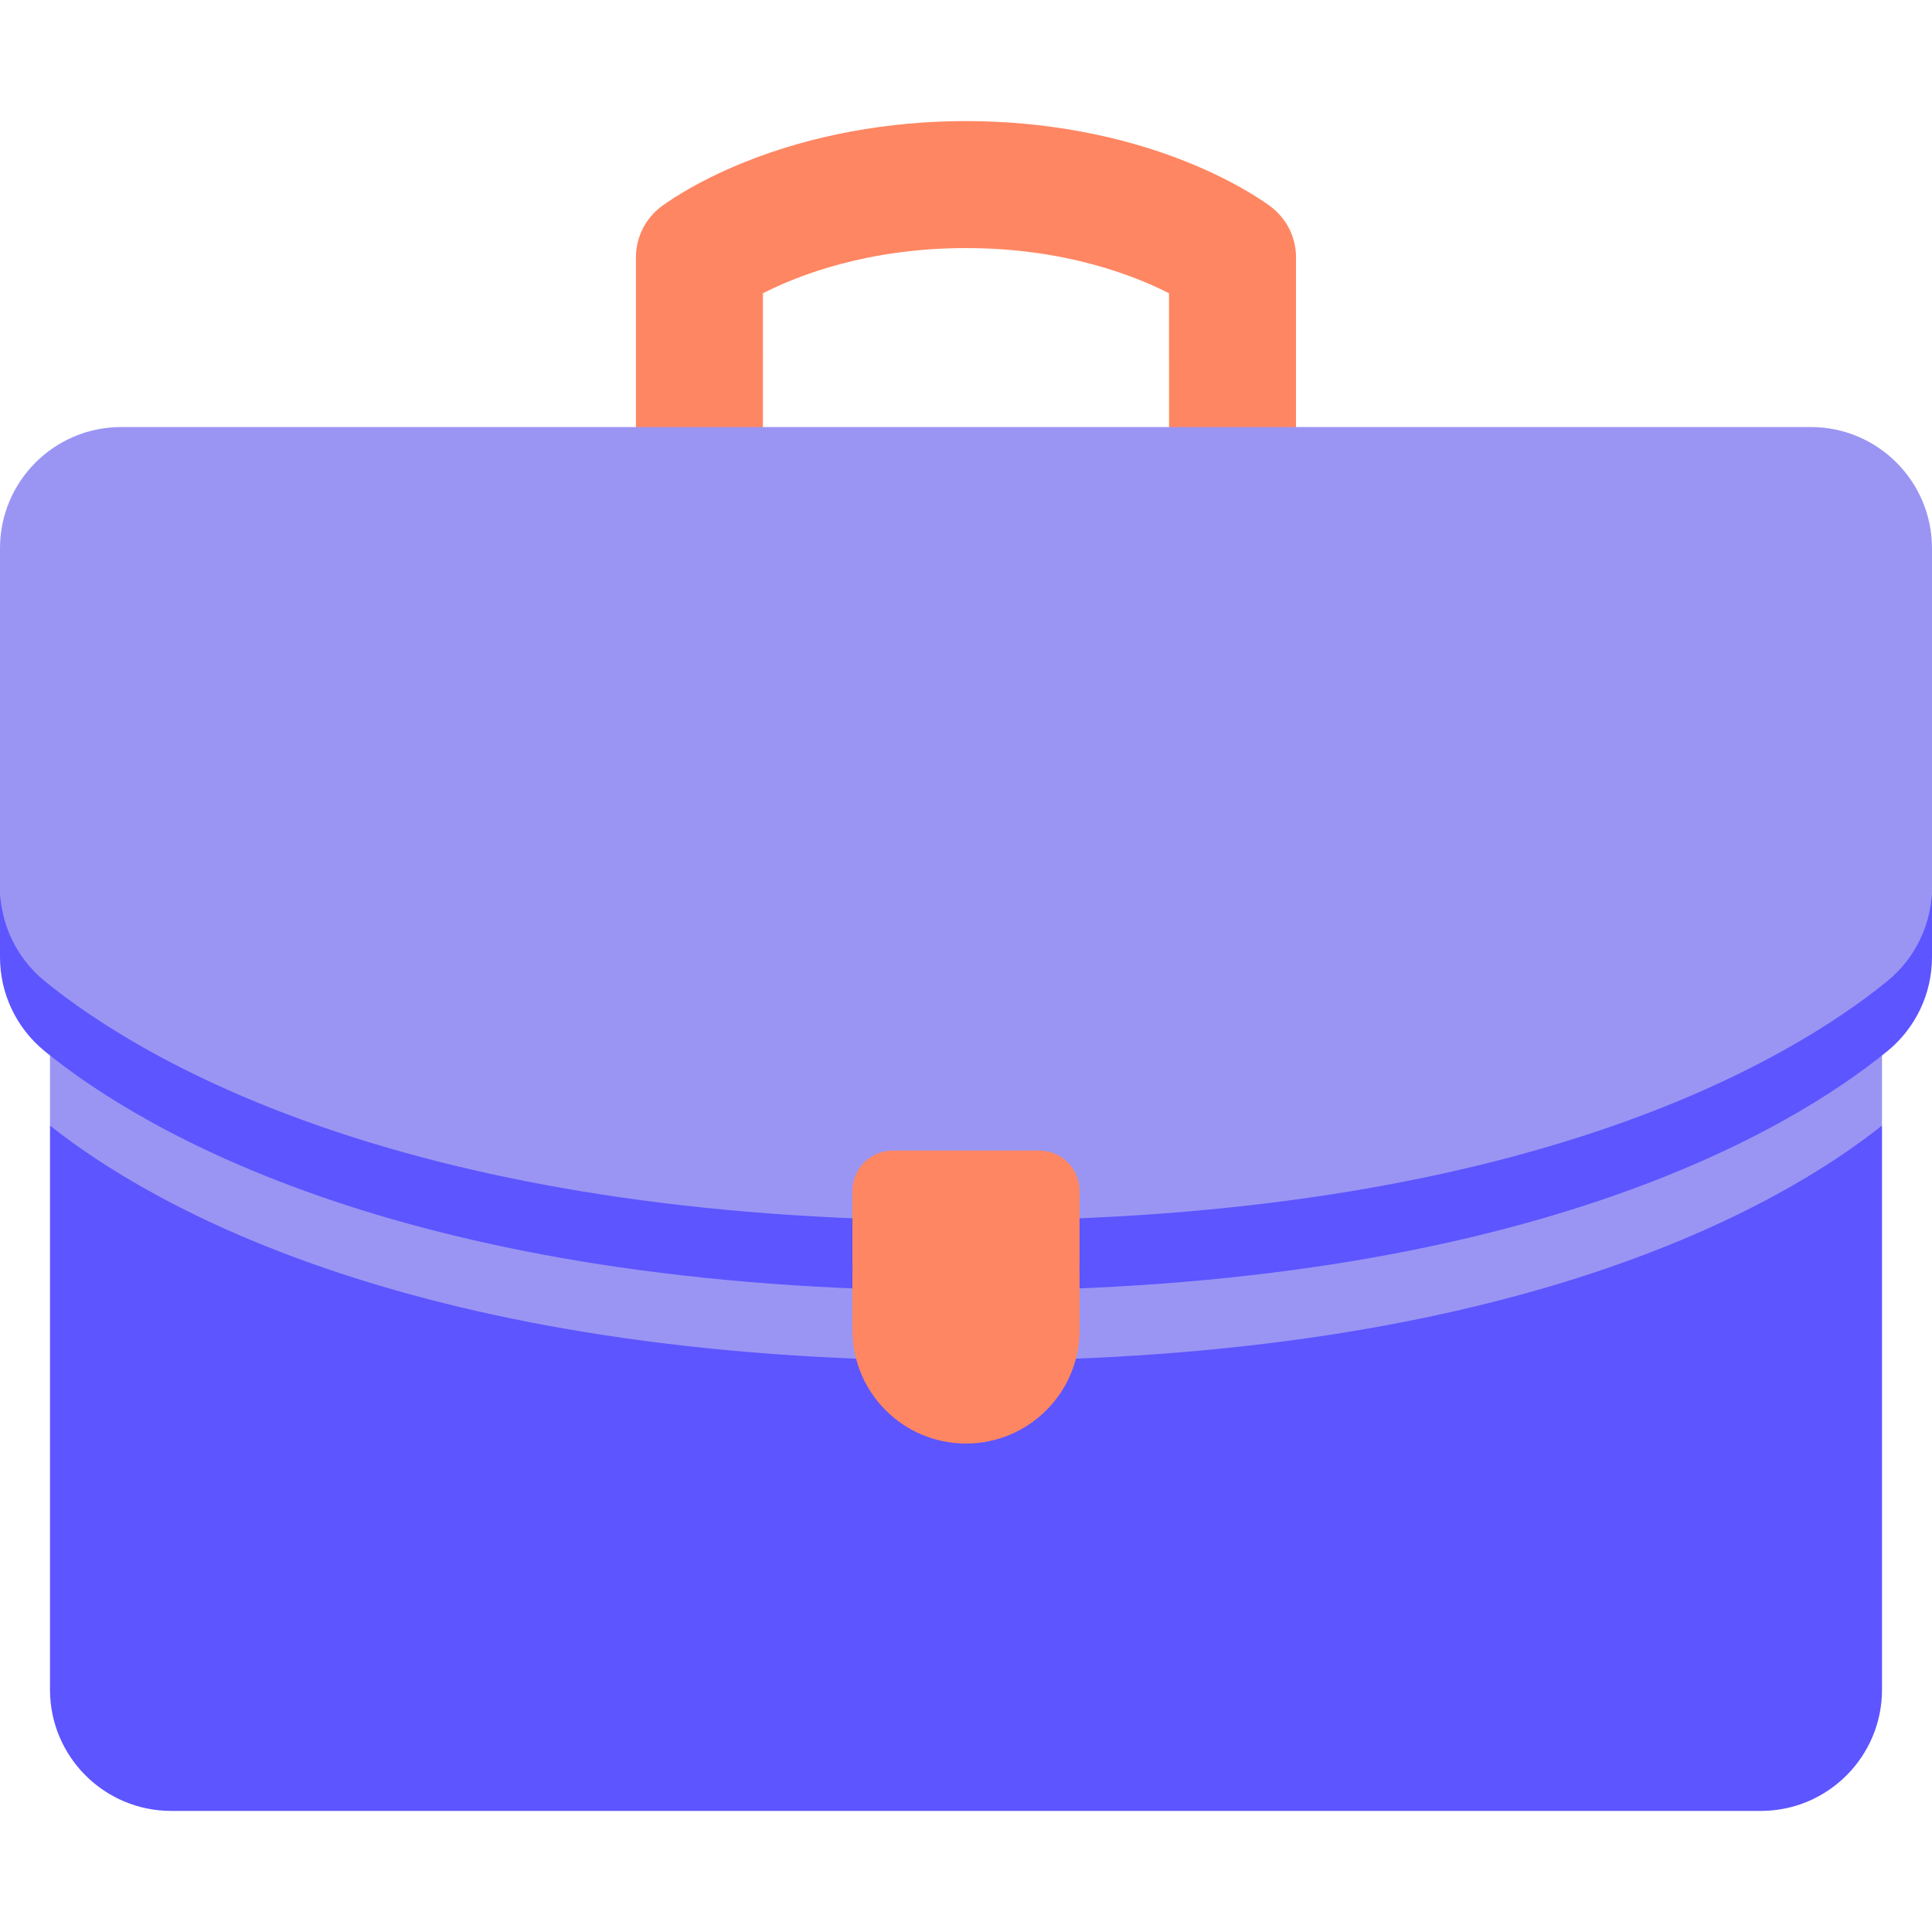 <svg width="64" height="64" viewBox="0 0 64 64" fill="none" xmlns="http://www.w3.org/2000/svg">
<g clip-path="url(#clip0)">
<path d="M42.104 6.851C42 6.772 41.038 6.056 39.325 5.367C37.117 4.48 34.584 4.011 31.999 4.011C29.415 4.011 26.882 4.48 24.674 5.367C22.96 6.056 21.998 6.772 21.894 6.851C21.373 7.249 21.066 7.868 21.066 8.524V11.824L23.17 12.949L25.273 11.824V9.715C26.428 9.126 28.736 8.218 31.999 8.218C35.263 8.218 37.571 9.126 38.725 9.715V11.824L40.829 12.949L42.932 11.824V8.524C42.932 7.867 42.626 7.249 42.104 6.851Z" fill="#FF8662"/>
<path d="M21.066 11.824V14.146L23.17 15.271L25.273 14.146V11.824H21.066Z" fill="#FF8662"/>
<path d="M42.932 11.824H38.726V14.146L40.829 15.271L42.932 14.146V11.824Z" fill="#FF8662"/>
<path d="M1.656 37.286V55.972C1.656 58.191 3.455 59.989 5.673 59.989H58.328C60.546 59.989 62.344 58.191 62.344 55.972V37.286H1.656Z" fill="#5D55FF"/>
<path d="M1.656 34.964V37.286C4.993 39.936 13.813 45.079 32 45.079C50.188 45.079 59.008 39.936 62.344 37.286V34.963H1.656V34.964Z" fill="#9A95F3"/>
<path d="M1.482 33.626C4.68 36.23 13.487 41.559 32 41.559C50.513 41.559 59.32 36.23 62.519 33.626C63.456 32.863 64 30.594 64 29.385V18.163C64 15.945 62.202 14.146 59.983 14.146H4.017C1.798 14.146 0 15.945 0 18.163V29.385C0 30.594 0.544 32.863 1.482 33.626Z" fill="#9A95F3"/>
<path d="M62.519 32.501C59.32 35.104 50.513 40.434 32 40.434C13.487 40.434 4.68 35.104 1.482 32.501C0.544 31.737 0 30.594 0 29.385V31.707C0 32.916 0.544 34.06 1.482 34.823C4.68 37.427 13.487 42.756 32 42.756C50.513 42.756 59.32 37.427 62.519 34.823C63.456 34.06 64 32.916 64 31.707V29.385C64 30.594 63.456 31.737 62.519 32.501Z" fill="#5D55FF"/>
<path d="M32 46.622C34.078 46.622 35.762 45.079 35.762 41.734V39.453C35.762 38.714 35.163 38.114 34.423 38.114H29.576C28.837 38.114 28.237 38.714 28.237 39.453V41.735C28.237 45.079 29.922 46.622 32 46.622Z" fill="#FF8662"/>
<path d="M32 45.497C29.922 45.497 28.237 43.812 28.237 41.734V44.057C28.237 46.135 29.922 47.819 32 47.819C34.078 47.819 35.762 46.135 35.762 44.057V41.734C35.762 43.812 34.078 45.497 32 45.497Z" fill="#FF8662"/>
</g>
<defs>
<clipPath id="clip0">
<rect width="64" height="64" fill="white"/>
</clipPath>
</defs>
</svg>
